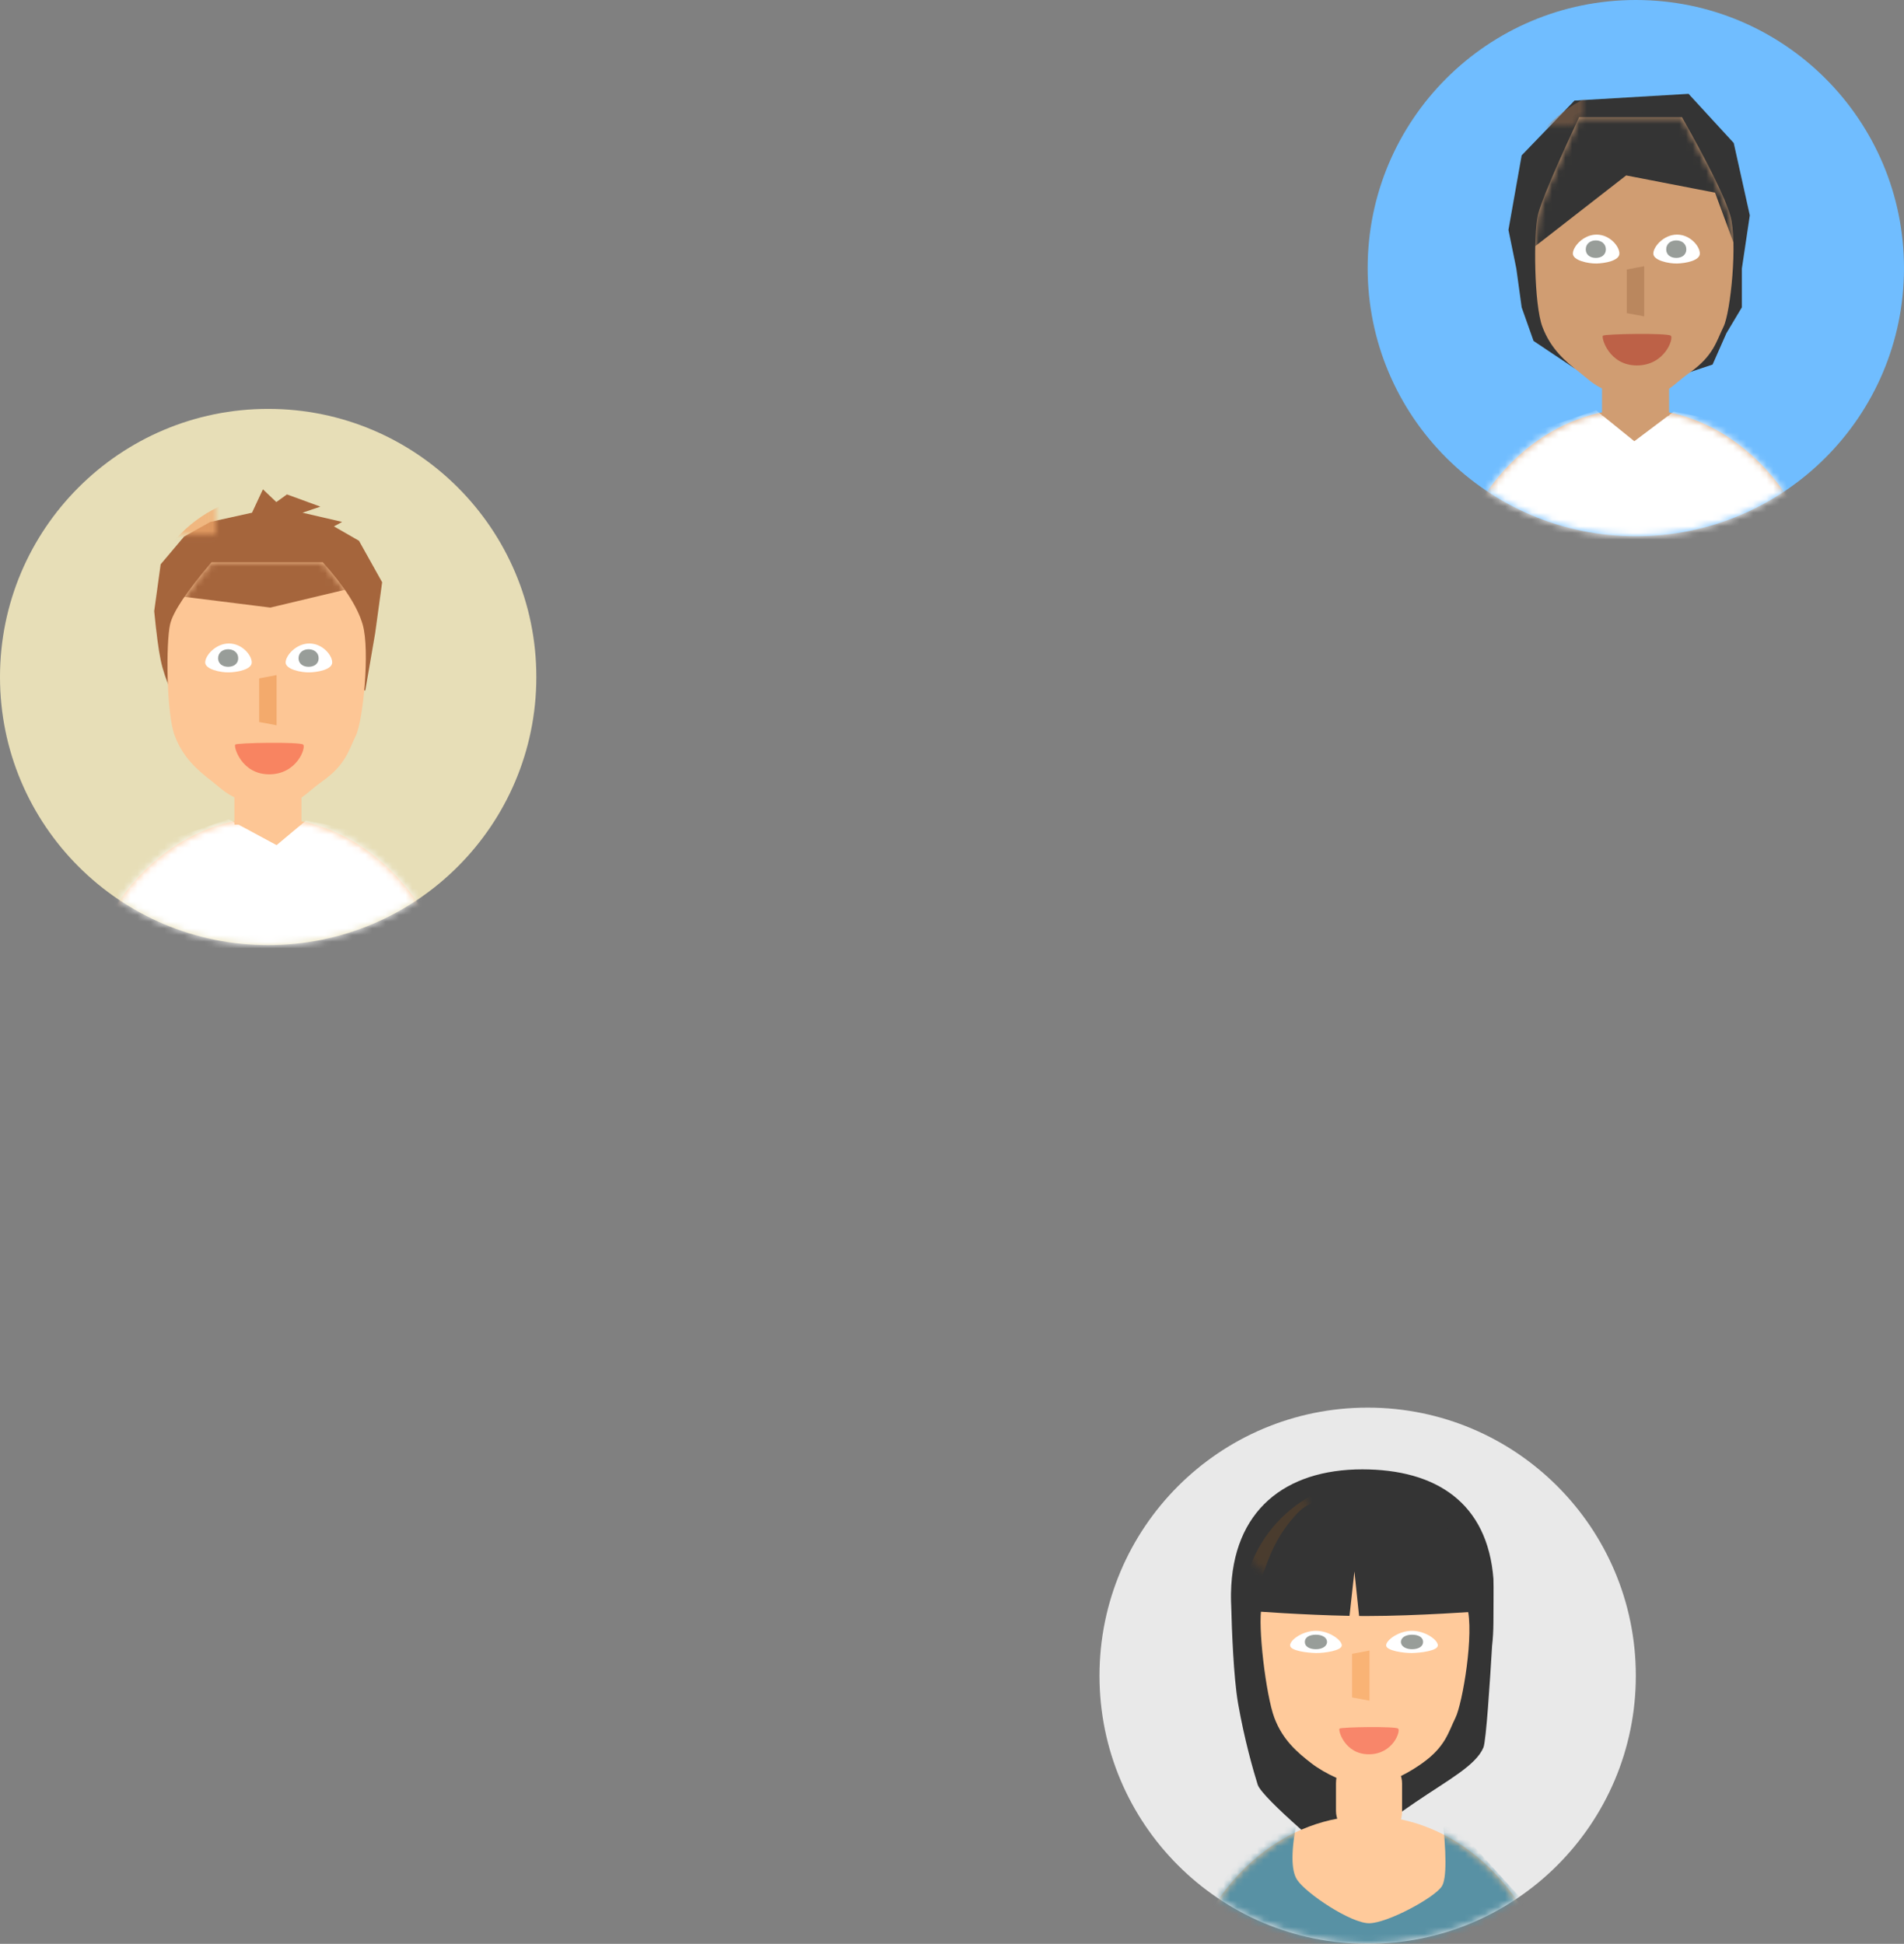 <?xml version="1.0" encoding="UTF-8"?>
<svg width="284px" height="290px" viewBox="0 0 284 290" version="1.1" xmlns="http://www.w3.org/2000/svg" xmlns:xlink="http://www.w3.org/1999/xlink">
    <rect x="0" y="0" width="284" height="290" fill="#808080" stroke="none"/>
    <!-- Generator: Sketch 47.1 (45422) - http://www.bohemiancoding.com/sketch -->
    <title>avatars</title>
    <desc>Created with Sketch.</desc>
    <defs>
        <circle id="path-1" cx="40" cy="40" r="40"></circle>
        <path d="M0.187,21.568 C4.477,8.919 14.842,0 26.946,0 C39.051,0 49.416,8.919 53.706,21.568 L0.187,21.568 Z" id="path-3"></path>
        <rect id="path-5" x="0.234" y="0.163" width="9.858" height="13.967" rx="4.929"></rect>
        <circle id="path-7" cx="40" cy="40" r="40"></circle>
        <path d="M0.187,21.568 C4.477,8.919 14.842,0 26.946,0 C39.051,0 49.416,8.919 53.706,21.568 L0.187,21.568 Z" id="path-9"></path>
        <rect id="path-11" x="0.959" y="0.03" width="10" height="6"></rect>
        <path d="M1.366,15.169 C0.747,17.93 0.804,28.405 2.062,31.751 C3.32,35.096 5.523,36.935 7.547,38.507 C9.57,40.08 10.859,41.838 16.003,41.889 C21.147,41.941 20.698,40.971 24.149,38.507 C27.601,36.044 28.02,33.886 29.076,31.751 C30.132,29.615 31.216,19.062 30.096,15.169 C29.349,12.574 26.944,7.674 22.881,0.47 L7.547,0.47 C3.839,8.428 1.779,13.328 1.366,15.169 Z" id="path-13"></path>
        <circle id="path-15" cx="40" cy="40" r="40"></circle>
        <path d="M0.187,21.568 C4.477,8.919 14.842,0 26.946,0 C39.051,0 49.416,8.919 53.706,21.568 L0.187,21.568 Z" id="path-17"></path>
        <rect id="path-19" x="0.959" y="0.03" width="10" height="6"></rect>
        <path d="M1.366,10.169 C0.747,12.93 0.804,23.405 2.062,26.751 C3.32,30.096 5.523,31.935 7.547,33.507 C9.57,35.08 10.859,36.838 16.003,36.889 C21.147,36.941 20.698,35.971 24.149,33.507 C27.601,31.044 28.02,28.886 29.076,26.751 C30.132,24.615 31.216,14.062 30.096,10.169 C29.349,7.574 27.367,4.478 24.149,0.881 L7.547,0.881 C3.839,5.232 1.779,8.328 1.366,10.169 Z" id="path-21"></path>
    </defs>
    <g id="Page-1" stroke="none" stroke-width="1" fill="none" fill-rule="evenodd">
        <g id="Landing-page" transform="translate(-547, -222)">
            <g id="landing" transform="translate(0, 75)">
                <g id="artwork" transform="translate(547, 147)">
                    <g id="avatars">
                        <g id="girl" transform="translate(164, 210)">
                            <mask id="mask-2" fill="white">
                                <use xlink:href="#path-1"></use>
                            </mask>
                            <use id="bg" fill="#E9E9E9" xlink:href="#path-1"></use>
                            <g mask="url(#mask-2)">
                                <g transform="translate(13, 9)">
                                    <g id="hair" stroke-width="1" fill="none" transform="translate(6.612, 0)">
                                        <path d="M0.037,20.555 C0.012,20.101 0,19.644 0,19.184 C0,19.066 0.001,18.948 0.002,18.831 C0.001,18.734 0,18.683 0,18.683 L0.004,18.683 C0.212,6.325 8.116,0.211 19.583,0.211 C30.621,0.211 38.265,5.221 39.146,16.533 C39.192,17.131 39.146,22.233 39.146,22.87 C39.146,22.925 39.145,22.981 39.145,23.036 C39.146,23.036 39.145,23.039 39.145,23.044 C39.139,24.271 39.073,25.44 38.946,26.551 C38.642,31.69 38.058,40.749 37.656,41.706 C36.539,44.368 32.443,46.519 27.505,49.875 C22.301,53.413 15.748,58.478 15.748,58.478 C15.748,58.478 4.631,49.308 3.982,47.243 C3.334,45.178 1.999,40.507 1.067,35.174 C0.371,31.192 0.12,23.962 0.037,20.555 Z" fill="#343434"></path>
                                    </g>
                                    <g id="dress" stroke-width="1" fill="none" transform="translate(0, 51.91)">
                                        <mask id="mask-4" fill="white">
                                            <use xlink:href="#path-3"></use>
                                        </mask>
                                        <use id="Combined-Shape" fill="#FFCA9B" xlink:href="#path-3"></use>
                                        <path d="M16.479,0.496 C15.558,5.14 15.558,8.153 16.479,9.535 C17.86,11.609 24.493,16.014 27.213,16.014 C29.933,16.014 36.976,12.205 38.061,10.507 C38.785,9.374 38.785,5.635 38.061,-0.71 L53.227,16.014 L33.672,25.672 L14.117,25.672 L0.327,16.014 L9.815,4.084 L16.479,0.496 Z" id="Path-17" fill="#5891A4" mask="url(#mask-4)"></path>
                                    </g>
                                    <g id="neck" stroke-width="1" fill="none" transform="translate(22.041, 41.97)">
                                        <mask id="mask-6" fill="white">
                                            <use xlink:href="#path-5"></use>
                                        </mask>
                                        <use id="Mask" fill="#FFCA9B" xlink:href="#path-5"></use>
                                        <rect id="face-copy" fill-opacity="0.17" fill="#BB6815" mask="url(#mask-6)" x="-13.79" y="-40.282" width="39.785" height="47.836" rx="19.892"></rect>
                                    </g>
                                    <g id="face" stroke-width="1" fill="none" transform="translate(11.02, 5.522)">
                                        <path d="M0.167,15.169 C-0.452,17.93 0.804,28.405 2.062,31.751 C3.32,35.096 5.523,36.935 7.547,38.507 C9.57,40.08 13.092,41.75 15.317,41.852 C17.542,41.955 20.698,40.971 24.149,38.507 C27.601,36.044 28.02,33.886 29.076,31.751 C30.132,29.615 31.923,19.062 30.803,15.169 C30.056,12.574 27.415,7.674 22.881,0.47 L7.547,0.47 C3.04,8.428 0.58,13.328 0.167,15.169 Z" id="Path-16" fill="#FFCA9B"></path>
                                        <polygon id="Path-15" fill="#F9B375" points="16.255 21.715 13.656 22.207 13.656 28.716 16.255 29.2"></polygon>
                                        <path d="M11.782,33.365 C12.02,33.128 20.127,32.997 20.529,33.365 C20.931,33.734 19.752,37.2 16.155,37.2 C12.559,37.2 11.544,33.602 11.782,33.365 Z" id="mouth" fill="#F8866A"></path>
                                        <g id="eye" transform="translate(4.408, 18.776)">
                                            <path d="M2.16419429e-05,2.174 C-0.007,1.351 1.878,1.21091782e-16 3.857,0 C5.836,0 7.714,1.382 7.714,2.174 C7.714,2.967 5.086,3.334 3.857,3.313 C2.628,3.291 0.007,2.998 2.16419429e-05,2.174 Z" id="Path-14" fill="#FFFFFF"></path>
                                            <path d="M3.857,2.743 C4.77,2.743 5.51,2.325 5.51,1.657 C5.51,0.989 4.77,0.579 3.857,0.579 C2.944,0.579 2.204,0.926 2.204,1.657 C2.204,2.387 2.944,2.743 3.857,2.743 Z" id="Oval-3" fill="#989D99"></path>
                                        </g>
                                        <g id="eye-copy" transform="translate(22.449, 20.776) scale(-1, 1) translate(-22.449, -20.776) translate(18.449, 18.776)">
                                            <path d="M2.16419429e-05,2.174 C-0.007,1.351 1.878,1.21091782e-16 3.857,0 C5.836,0 7.714,1.382 7.714,2.174 C7.714,2.967 5.086,3.334 3.857,3.313 C2.628,3.291 0.007,2.998 2.16419429e-05,2.174 Z" id="Path-14" fill="#FFFFFF"></path>
                                            <path d="M3.857,2.743 C4.77,2.743 5.51,2.325 5.51,1.657 C5.51,0.989 4.77,0.579 3.857,0.579 C2.944,0.579 2.204,0.926 2.204,1.657 C2.204,2.387 2.944,2.743 3.857,2.743 Z" id="Oval-3" fill="#989D99"></path>
                                        </g>
                                    </g>
                                    <path d="M25.722,22.084 C26.118,22.088 26.51,22.09 26.897,22.09 C34.372,22.09 44.082,21.37 44.082,21.37 C44.082,21.37 43.691,17.936 42.969,15.436 C42.246,12.936 37.916,7.311 35.489,5.308 C33.063,3.305 30.502,5.308 26.897,5.308 C24.648,5.308 19.751,3.396 16.595,6.672 C13.439,9.947 12.272,13.374 11.534,15.436 C10.796,17.498 9.918,21.37 9.918,21.37 C9.918,21.37 17.39,21.936 24.294,22.064 L25.023,15.436 L25.722,22.084 Z" id="hair" fill="#343434"></path>
                                </g>
                            </g>
                        </g>
                        <g id="boy" transform="translate(204, 0)">
                            <mask id="mask-8" fill="white">
                                <use xlink:href="#path-7"></use>
                            </mask>
                            <use id="bg" fill="#70BDFF" xlink:href="#path-7"></use>
                            <g id="girl" mask="url(#mask-8)">
                                <g transform="translate(13, 14)">
                                    <g id="dress" stroke-width="1" fill="none" transform="translate(0, 47)">
                                        <mask id="mask-10" fill="white">
                                            <use xlink:href="#path-9"></use>
                                        </mask>
                                        <use id="Combined-Shape" fill="#D09D72" xlink:href="#path-9"></use>
                                        <path d="M21.08,0.217 L26.777,4.827 L32.661,0.397 C38.055,1.39 41.535,2.474 43.101,3.651 C44.666,4.828 48.042,8.949 53.227,16.014 L33.672,25.672 L14.117,25.672 L0.327,16.014 L9.815,4.084 L21.08,0.217 Z" id="Path-17" fill="#FFFFFF" mask="url(#mask-10)"></path>
                                    </g>
                                    <polygon id="hair" fill="#343434" points="17.848 40.948 11.747 36.868 9.971 31.851 9.175 26.06 8 20.298 9.971 9.179 17.848 1.005 34.865 0 41.604 7.336 44 18.124 42.817 26.06 42.817 31.851 40.511 35.71 38.446 40.389 33.603 42"></polygon>
                                    <g id="neck" stroke-width="1" fill="none" transform="translate(21, 42)">
                                        <g id="face-copy" transform="translate(0, -0)">
                                            <mask id="mask-12" fill="white">
                                                <use xlink:href="#path-11"></use>
                                            </mask>
                                            <use id="Mask" fill="#D09D72" xlink:href="#path-11"></use>
                                            <rect fill-opacity="0.403" fill="#AD7852" mask="url(#mask-12)" x="-12.79" y="-43.282" width="39.785" height="47.836" rx="19.892"></rect>
                                        </g>
                                    </g>
                                    <g id="face" stroke-width="1" fill="none" transform="translate(11, 3)">
                                        <g id="hair">
                                            <mask id="mask-14" fill="white">
                                                <use xlink:href="#path-13"></use>
                                            </mask>
                                            <use id="Mask" fill="#D09D72" xlink:href="#path-13"></use>
                                            <path d="M-3.156,22.959 L14.557,9.172 L27.815,11.741 L31.948,22.959 C31.948,22.959 32.671,12.413 31.948,9.914 C31.226,7.414 26.896,1.789 24.469,-0.214 C22.042,-2.217 19.481,-0.214 15.877,-0.214 C13.628,-0.214 8.73,-2.126 5.575,1.149 C2.419,4.425 1.251,7.852 0.513,9.914 C-0.225,11.975 -3.156,22.959 -3.156,22.959 Z" fill="#343434" mask="url(#mask-14)"></path>
                                        </g>
                                        <polygon id="Path-15" fill-opacity="0.63" fill="#AD7A53" points="17.255 22.715 14.656 23.207 14.656 29.716 17.255 30.2"></polygon>
                                        <path d="M11.089,33.081 C11.364,32.807 20.75,32.654 21.215,33.081 C21.68,33.508 20.315,37.521 16.152,37.521 C11.989,37.521 10.814,33.355 11.089,33.081 Z" id="mouth" fill="#BD6147"></path>
                                        <g id="eye-copy" transform="translate(22, 20.5) scale(-1, 1) translate(-22, -20.5) translate(18, 18)">
                                            <path d="M0.451,2.83 C0.444,1.758 1.878,-2.82640719e-14 3.857,-2.84217094e-14 C5.836,-2.84217094e-14 7.392,1.799 7.392,2.83 C7.392,3.862 5.086,4.34 3.857,4.312 C2.628,4.284 0.458,3.902 0.451,2.83 Z" id="Path-14" fill="#FFFFFF"></path>
                                            <path d="M3.969,3.477 C4.798,3.477 5.469,3.03 5.469,2.201 C5.469,1.373 4.798,0.863 3.969,0.863 C3.141,0.863 2.469,1.373 2.469,2.201 C2.469,3.03 3.141,3.477 3.969,3.477 Z" id="Oval-4" fill="#989D99"></path>
                                        </g>
                                        <g id="eye-copy-2" transform="translate(10, 20.5) scale(-1, 1) translate(-10, -20.5) translate(6, 18)">
                                            <path d="M0.451,2.83 C0.444,1.758 1.878,-2.82640719e-14 3.857,-2.84217094e-14 C5.836,-2.84217094e-14 7.392,1.799 7.392,2.83 C7.392,3.862 5.086,4.34 3.857,4.312 C2.628,4.284 0.458,3.902 0.451,2.83 Z" id="Path-14" fill="#FFFFFF"></path>
                                            <path d="M3.969,3.477 C4.798,3.477 5.469,3.03 5.469,2.201 C5.469,1.373 4.798,0.863 3.969,0.863 C3.141,0.863 2.469,1.373 2.469,2.201 C2.469,3.03 3.141,3.477 3.969,3.477 Z" id="Oval-4" fill="#989D99"></path>
                                        </g>
                                    </g>
                                </g>
                            </g>
                        </g>
                        <g id="boy" transform="translate(0, 61)">
                            <mask id="mask-16" fill="white">
                                <use xlink:href="#path-15"></use>
                            </mask>
                            <use id="bg" fill="#E7DEB7" xlink:href="#path-15"></use>
                            <g mask="url(#mask-16)">
                                <g transform="translate(13, 12)">
                                    <g id="dress" stroke-width="1" fill="none" transform="translate(0, 49)">
                                        <mask id="mask-18" fill="white">
                                            <use xlink:href="#path-17"></use>
                                        </mask>
                                        <use id="Combined-Shape" fill="#FDC695" xlink:href="#path-17"></use>
                                        <path d="M21.08,0.217 L28.258,4.084 L32.661,0.397 C38.055,1.39 41.535,2.474 43.101,3.651 C44.666,4.828 48.042,8.949 53.227,16.014 L33.672,25.672 L14.117,25.672 L0.327,16.014 L9.815,4.084 L21.08,0.217 Z" id="Path-17" fill="#FFFFFF" mask="url(#mask-18)"></path>
                                    </g>
                                    <path d="M12.479,30 C11.782,28.462 11.277,26.95 10.965,25.463 C10.654,23.976 10.332,21.547 10,18.177 L10.965,11.185 L14.465,7.043 L18.38,4.861 L24.592,3.489 L26.218,0 L28.217,1.903 L29.805,0.76 L34.787,2.586 L32.122,3.489 L38.032,4.861 L36.811,5.532 L40.544,7.676 L44,13.863 L42.963,21.444 L41.49,30 L12.479,30 Z" id="Path-18" fill="#A5653C"></path>
                                    <g id="neck" stroke-width="1" fill="none" transform="translate(21, 44)">
                                        <g id="face-copy" transform="translate(0, -0)">
                                            <mask id="mask-20" fill="white">
                                                <use xlink:href="#path-19"></use>
                                            </mask>
                                            <use id="Mask" fill="#FDC695" xlink:href="#path-19"></use>
                                            <rect fill-opacity="0.731" fill="#F3AA6C" mask="url(#mask-20)" x="-12.79" y="-43.282" width="39.785" height="47.836" rx="19.892"></rect>
                                        </g>
                                    </g>
                                    <g id="face" stroke-width="1" fill="none" transform="translate(11, 10)">
                                        <g id="hair">
                                            <mask id="mask-22" fill="white">
                                                <use xlink:href="#path-21"></use>
                                            </mask>
                                            <use id="Mask" fill="#FDC695" xlink:href="#path-21"></use>
                                            <path d="M2.619,5.927 L16.33,7.644 L27.773,4.914 L31.948,9.305 C31.948,9.305 32.671,7.413 31.948,4.914 C31.226,2.414 26.896,-3.211 24.469,-5.214 C22.042,-7.217 19.481,-5.214 15.877,-5.214 C13.628,-5.214 8.73,-7.126 5.575,-3.851 C2.419,-0.575 1.251,2.852 0.513,4.914 C-0.225,6.975 2.619,5.927 2.619,5.927 Z" fill="#A5653C" mask="url(#mask-22)"></path>
                                        </g>
                                        <polygon id="Path-15" fill="#F3AA6C" points="17.255 17.715 14.656 18.207 14.656 24.716 17.255 25.2"></polygon>
                                        <path d="M11.089,28.081 C11.364,27.807 20.75,27.654 21.215,28.081 C21.68,28.508 20.315,32.521 16.152,32.521 C11.989,32.521 10.814,28.355 11.089,28.081 Z" id="mouth" fill="#F88461"></path>
                                        <g id="eye-copy" transform="translate(22, 15.5) scale(-1, 1) translate(-22, -15.5) translate(18, 13)">
                                            <path d="M0.451,2.83 C0.444,1.758 1.878,-2.82640719e-14 3.857,-2.84217094e-14 C5.836,-2.84217094e-14 7.392,1.799 7.392,2.83 C7.392,3.862 5.086,4.34 3.857,4.312 C2.628,4.284 0.458,3.902 0.451,2.83 Z" id="Path-14" fill="#FFFFFF"></path>
                                            <path d="M3.969,3.477 C4.798,3.477 5.469,3.03 5.469,2.201 C5.469,1.373 4.798,0.863 3.969,0.863 C3.141,0.863 2.469,1.373 2.469,2.201 C2.469,3.03 3.141,3.477 3.969,3.477 Z" id="Oval-4" fill="#989D99"></path>
                                        </g>
                                        <g id="eye-copy-2" transform="translate(10, 15.5) scale(-1, 1) translate(-10, -15.5) translate(6, 13)">
                                            <path d="M0.451,2.83 C0.444,1.758 1.878,-2.82640719e-14 3.857,-2.84217094e-14 C5.836,-2.84217094e-14 7.392,1.799 7.392,2.83 C7.392,3.862 5.086,4.34 3.857,4.312 C2.628,4.284 0.458,3.902 0.451,2.83 Z" id="Path-14" fill="#FFFFFF"></path>
                                            <path d="M3.969,3.477 C4.798,3.477 5.469,3.03 5.469,2.201 C5.469,1.373 4.798,0.863 3.969,0.863 C3.141,0.863 2.469,1.373 2.469,2.201 C2.469,3.03 3.141,3.477 3.969,3.477 Z" id="Oval-4" fill="#989D99"></path>
                                        </g>
                                    </g>
                                </g>
                            </g>
                        </g>
                    </g>
                </g>
            </g>
        </g>
    </g>
</svg>